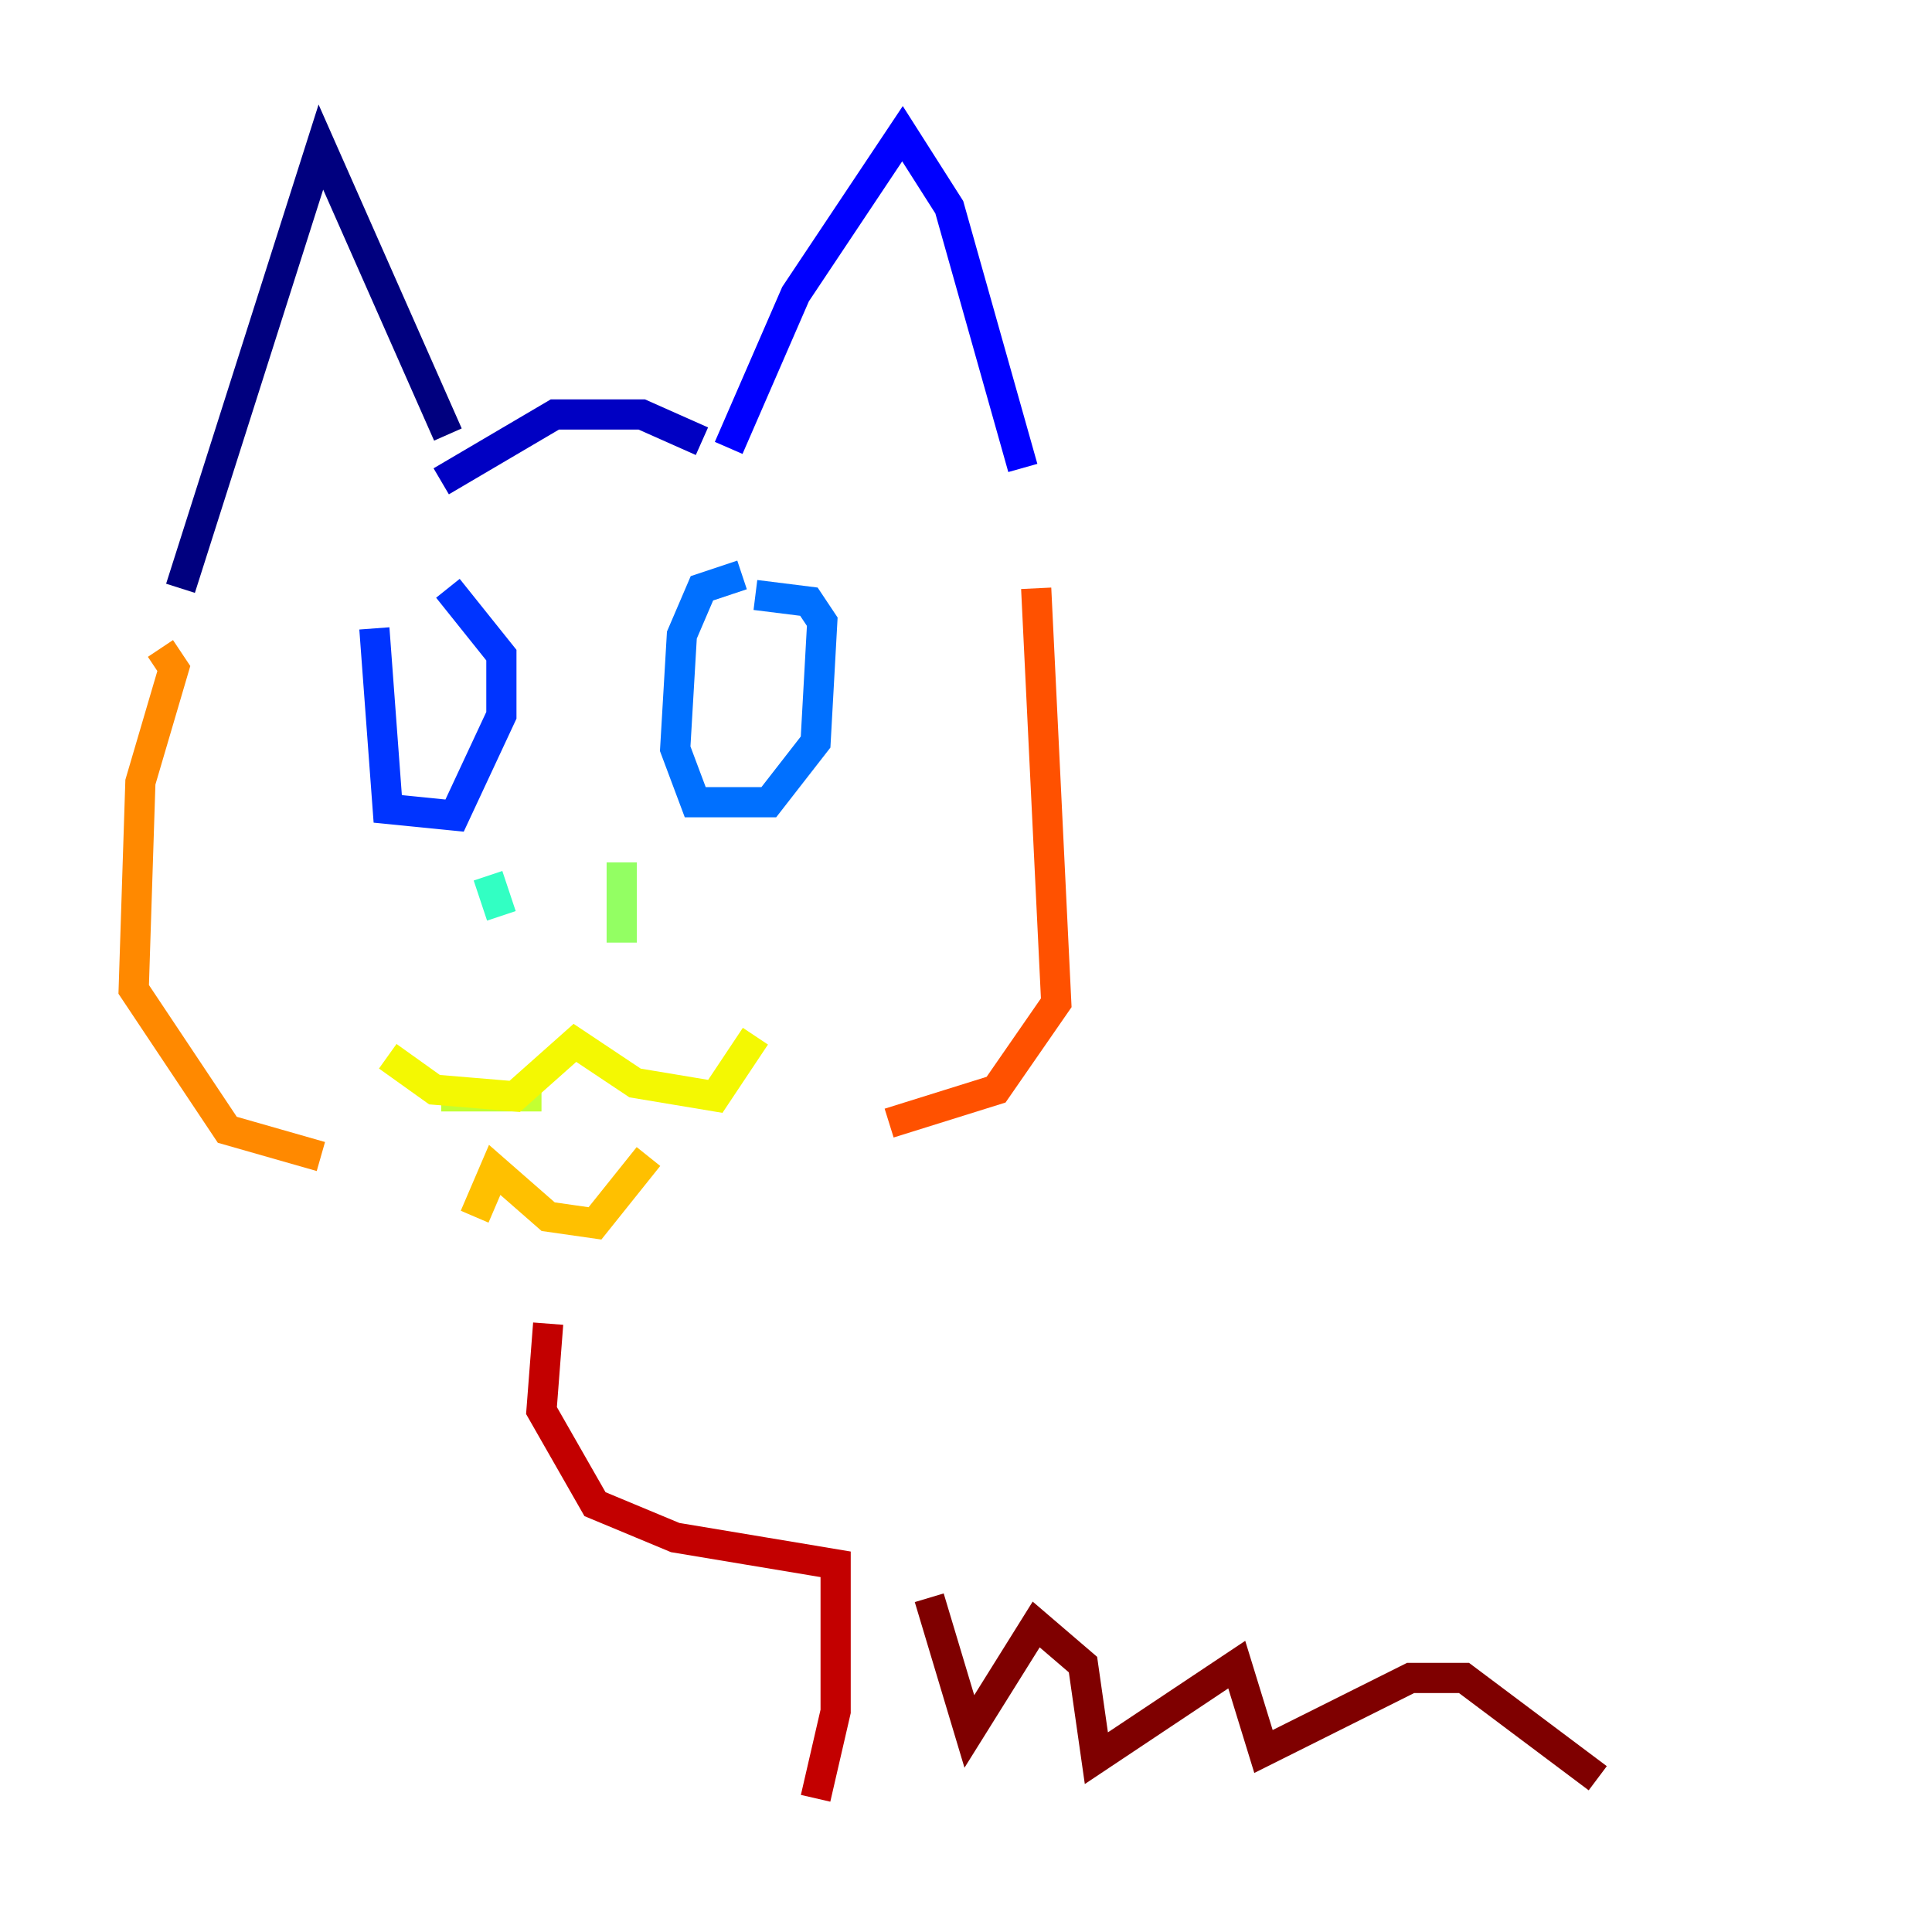 <?xml version="1.0" encoding="utf-8" ?>
<svg baseProfile="tiny" height="128" version="1.2" viewBox="0,0,128,128" width="128" xmlns="http://www.w3.org/2000/svg" xmlns:ev="http://www.w3.org/2001/xml-events" xmlns:xlink="http://www.w3.org/1999/xlink"><defs /><polyline fill="none" points="11.959,38.976 21.259,9.744 29.675,28.789" stroke="#00007f" stroke-width="2" /><polyline fill="none" points="29.232,31.889 36.761,27.46 42.519,27.46 46.505,29.232" stroke="#0000c3" stroke-width="2" /><polyline fill="none" points="48.277,29.675 52.706,19.488 59.792,8.858 62.893,13.73 67.765,31.003" stroke="#0000ff" stroke-width="2" /><polyline fill="none" points="24.803,41.633 25.689,53.592 30.118,54.035 33.218,47.391 33.218,43.405 29.675,38.976" stroke="#0034ff" stroke-width="2" /><polyline fill="none" points="49.163,38.09 46.505,38.976 45.176,42.076 44.734,49.605 46.062,53.149 50.934,53.149 54.035,49.163 54.477,41.19 53.592,39.862 50.048,39.419" stroke="#0070ff" stroke-width="2" /><polyline fill="none" points="34.104,58.464 34.104,58.464" stroke="#00acff" stroke-width="2" /><polyline fill="none" points="40.747,58.021 40.747,58.021" stroke="#02e8f4" stroke-width="2" /><polyline fill="none" points="32.332,58.021 33.218,60.678" stroke="#32ffc3" stroke-width="2" /><polyline fill="none" points="40.747,58.464 40.747,58.464" stroke="#63ff93" stroke-width="2" /><polyline fill="none" points="41.19,57.135 41.19,62.45" stroke="#93ff63" stroke-width="2" /><polyline fill="none" points="29.232,72.637 35.875,72.637" stroke="#c3ff32" stroke-width="2" /><polyline fill="none" points="25.689,69.979 28.789,72.194 34.104,72.637 38.09,69.093 42.076,71.751 47.391,72.637 50.048,68.65" stroke="#f4f802" stroke-width="2" /><polyline fill="none" points="31.446,80.609 32.775,77.509 36.318,80.609 39.419,81.052 42.962,76.623" stroke="#ffc000" stroke-width="2" /><polyline fill="none" points="10.63,42.962 11.516,44.291 9.301,51.82 8.858,65.55 15.059,74.851 21.259,76.623" stroke="#ff8900" stroke-width="2" /><polyline fill="none" points="68.65,38.976 69.979,66.436 65.993,72.194 58.907,74.408" stroke="#ff5100" stroke-width="2" /><polyline fill="none" points="36.318,87.695 36.318,87.695" stroke="#ff1a00" stroke-width="2" /><polyline fill="none" points="36.318,87.695 35.875,93.453 39.419,99.654 44.734,101.868 55.363,103.64 55.363,113.384 54.035,119.142" stroke="#c30000" stroke-width="2" /><polyline fill="none" points="61.564,105.855 64.222,114.713 68.65,107.626 71.751,110.284 72.637,116.484 81.938,110.284 83.709,116.041 93.453,111.17 96.996,111.17 105.855,117.813" stroke="#7f0000" stroke-width="2" /></svg>